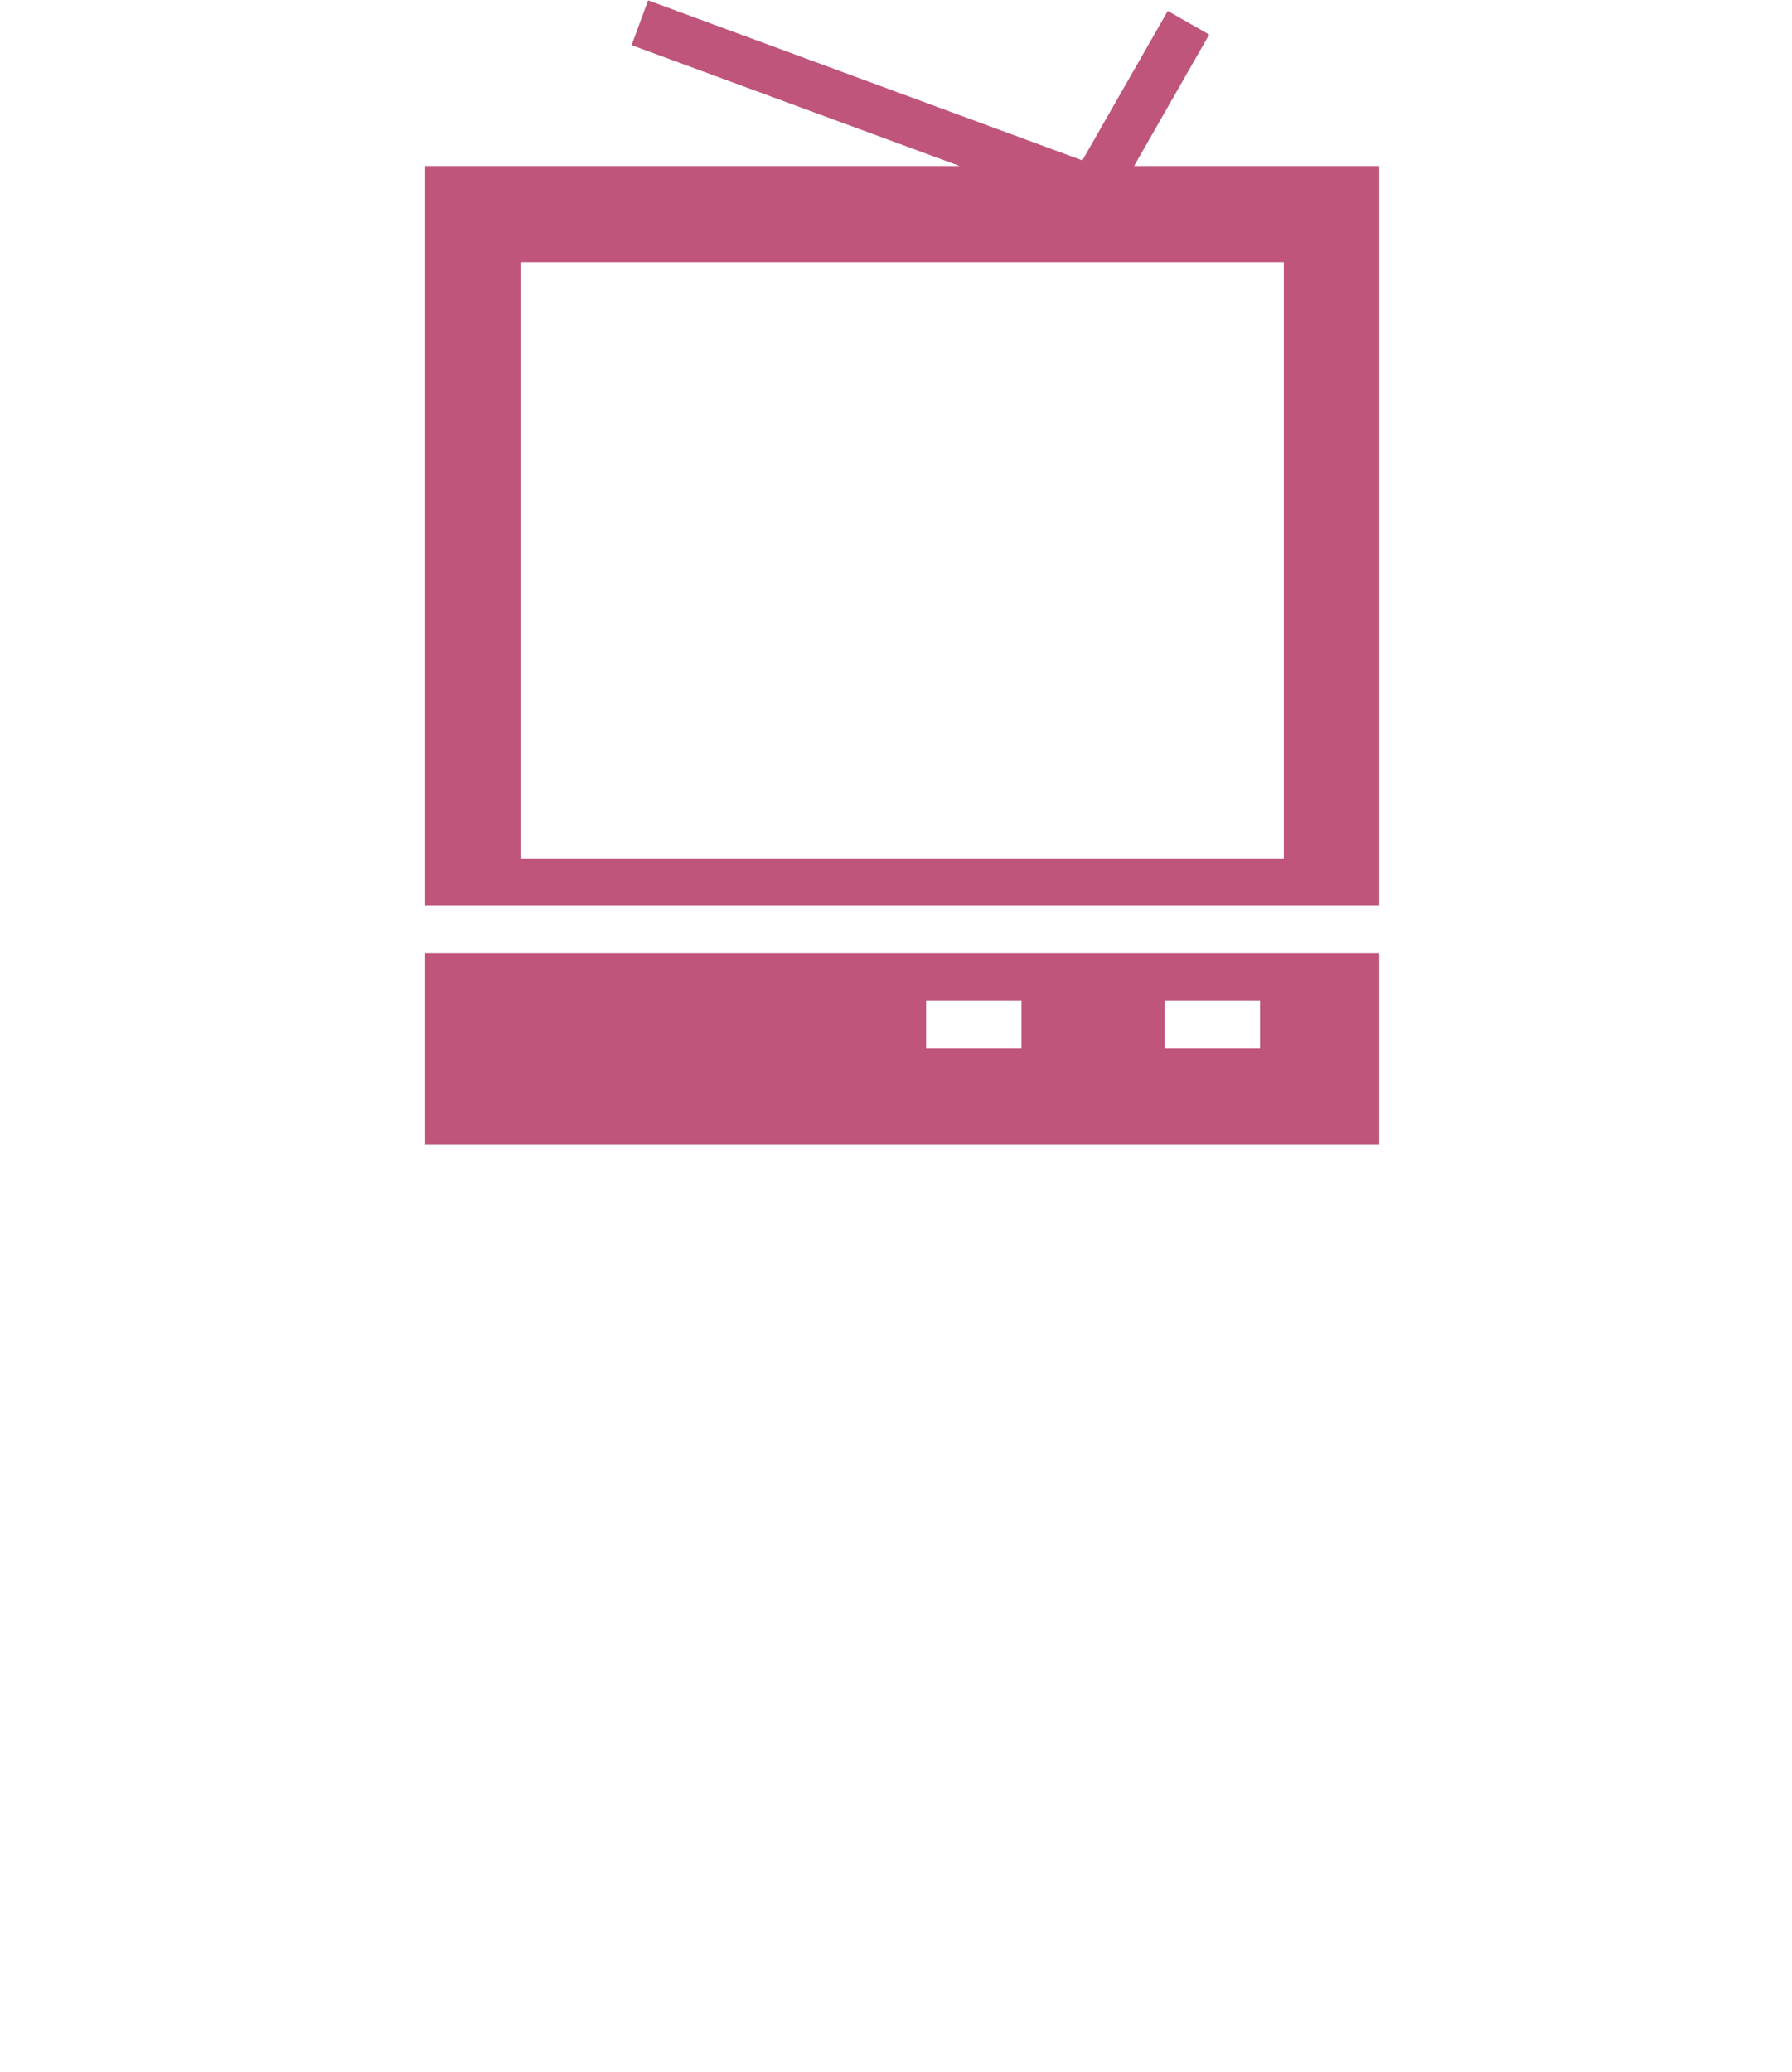 <svg data-v-423bf9ae="" xmlns="http://www.w3.org/2000/svg" viewBox="0 0 141.014 163" class="iconAbove"><!----><!----><!----><g data-v-423bf9ae="" id="341e3994-f97e-456c-83ae-e9b3b1f5fb9b" transform="matrix(5.742,0,0,5.742,-2.067,87.9)"><path></path></g><!----><g data-v-423bf9ae="" id="fafcfd0c-650d-4471-be7a-6b8fb8ebee01" transform="matrix(1.877,0,0,1.877,22.191,-3.78)" stroke="none" fill="#BF557B"><path d="M6 49.971h40v-8.004H6v8.004zm31.003-6.004h4v2h-4v-2zm-10 0h4v2h-4v-2zM35.723 8.971l3.148-5.508-1.737-.992-3.58 6.266-18.206-6.708-.691 1.877 13.75 5.065H6v30.996h40V8.971H35.723zM42 38.001H10v-25h32v25z"></path></g><!----></svg>